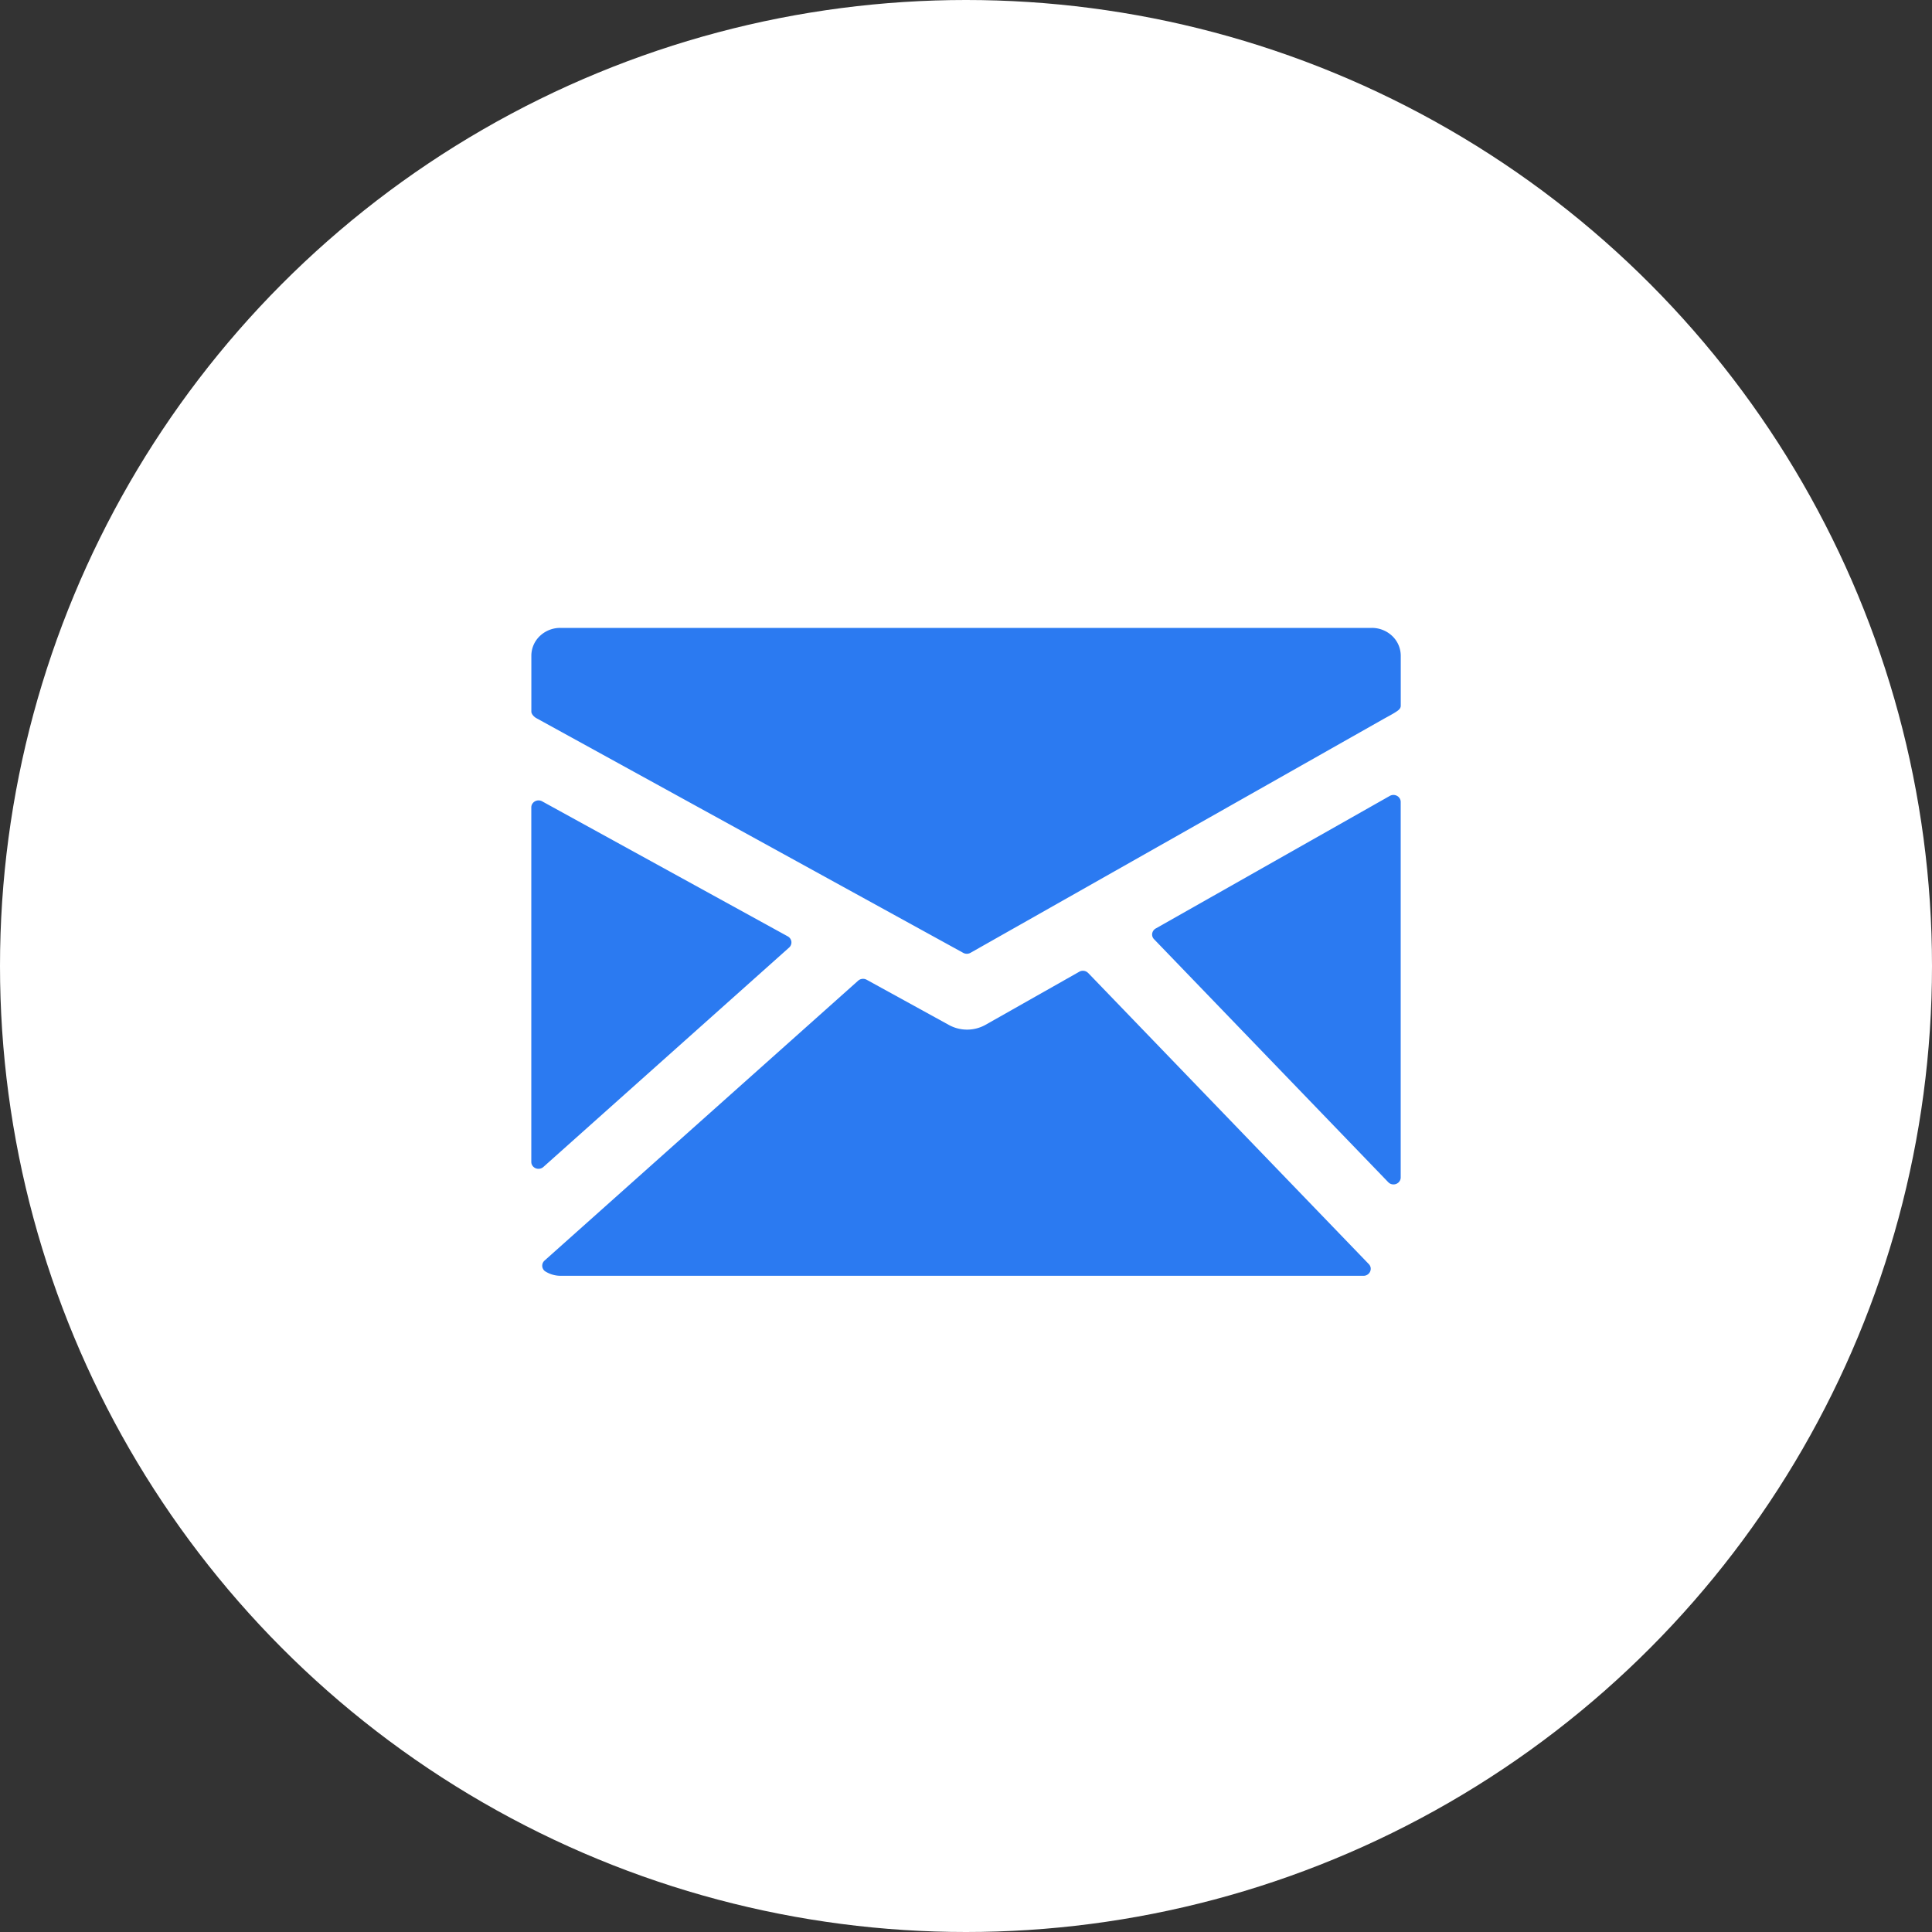 <svg width="40" height="40" fill="none" xmlns="http://www.w3.org/2000/svg"><rect width="100%" height="100%" fill="#333333" stroke="none"/><circle cx="20" cy="20" r="20" fill="#fff"/><path d="M28.402 13H11.598a.61.61 0 00-.422.169.565.565 0 00-.175.406v1.158c0 .053.06.114.11.139l8.832 4.856a.154.154 0 00.15-.001l8.567-4.85c.048-.026.175-.095.223-.126.058-.038.118-.072.118-.14v-1.036a.565.565 0 00-.175-.406.61.61 0 00-.422-.169zm.523 3.478a.155.155 0 00-.15 0l-4.848 2.746a.147.147 0 00-.072.103.138.138 0 00.038.118l4.848 5.03a.148.148 0 00.11.047.15.15 0 00.105-.042.141.141 0 00.044-.102v-7.775a.14.14 0 00-.02-.072.146.146 0 00-.055-.053zm-6.395 3.668a.151.151 0 00-.185-.027l-1.943 1.1a.782.782 0 01-.75.005l-1.71-.94a.154.154 0 00-.175.02L11.273 26.1a.143.143 0 00-.046.12.14.14 0 00.023.063.13.13 0 00.05.046.595.595 0 00.297.085H28.23c.03 0 .058-.008.082-.024a.145.145 0 00.066-.144.141.141 0 00-.038-.074l-5.81-6.027zm-6.192-.528a.144.144 0 00.047-.122.146.146 0 00-.074-.109l-5.088-2.797a.153.153 0 00-.203.054.14.14 0 00-.02.072v7.34a.14.14 0 00.024.078.148.148 0 00.065.053.154.154 0 00.162-.027l5.087-4.542z" fill="#2B7AF1"/></svg>